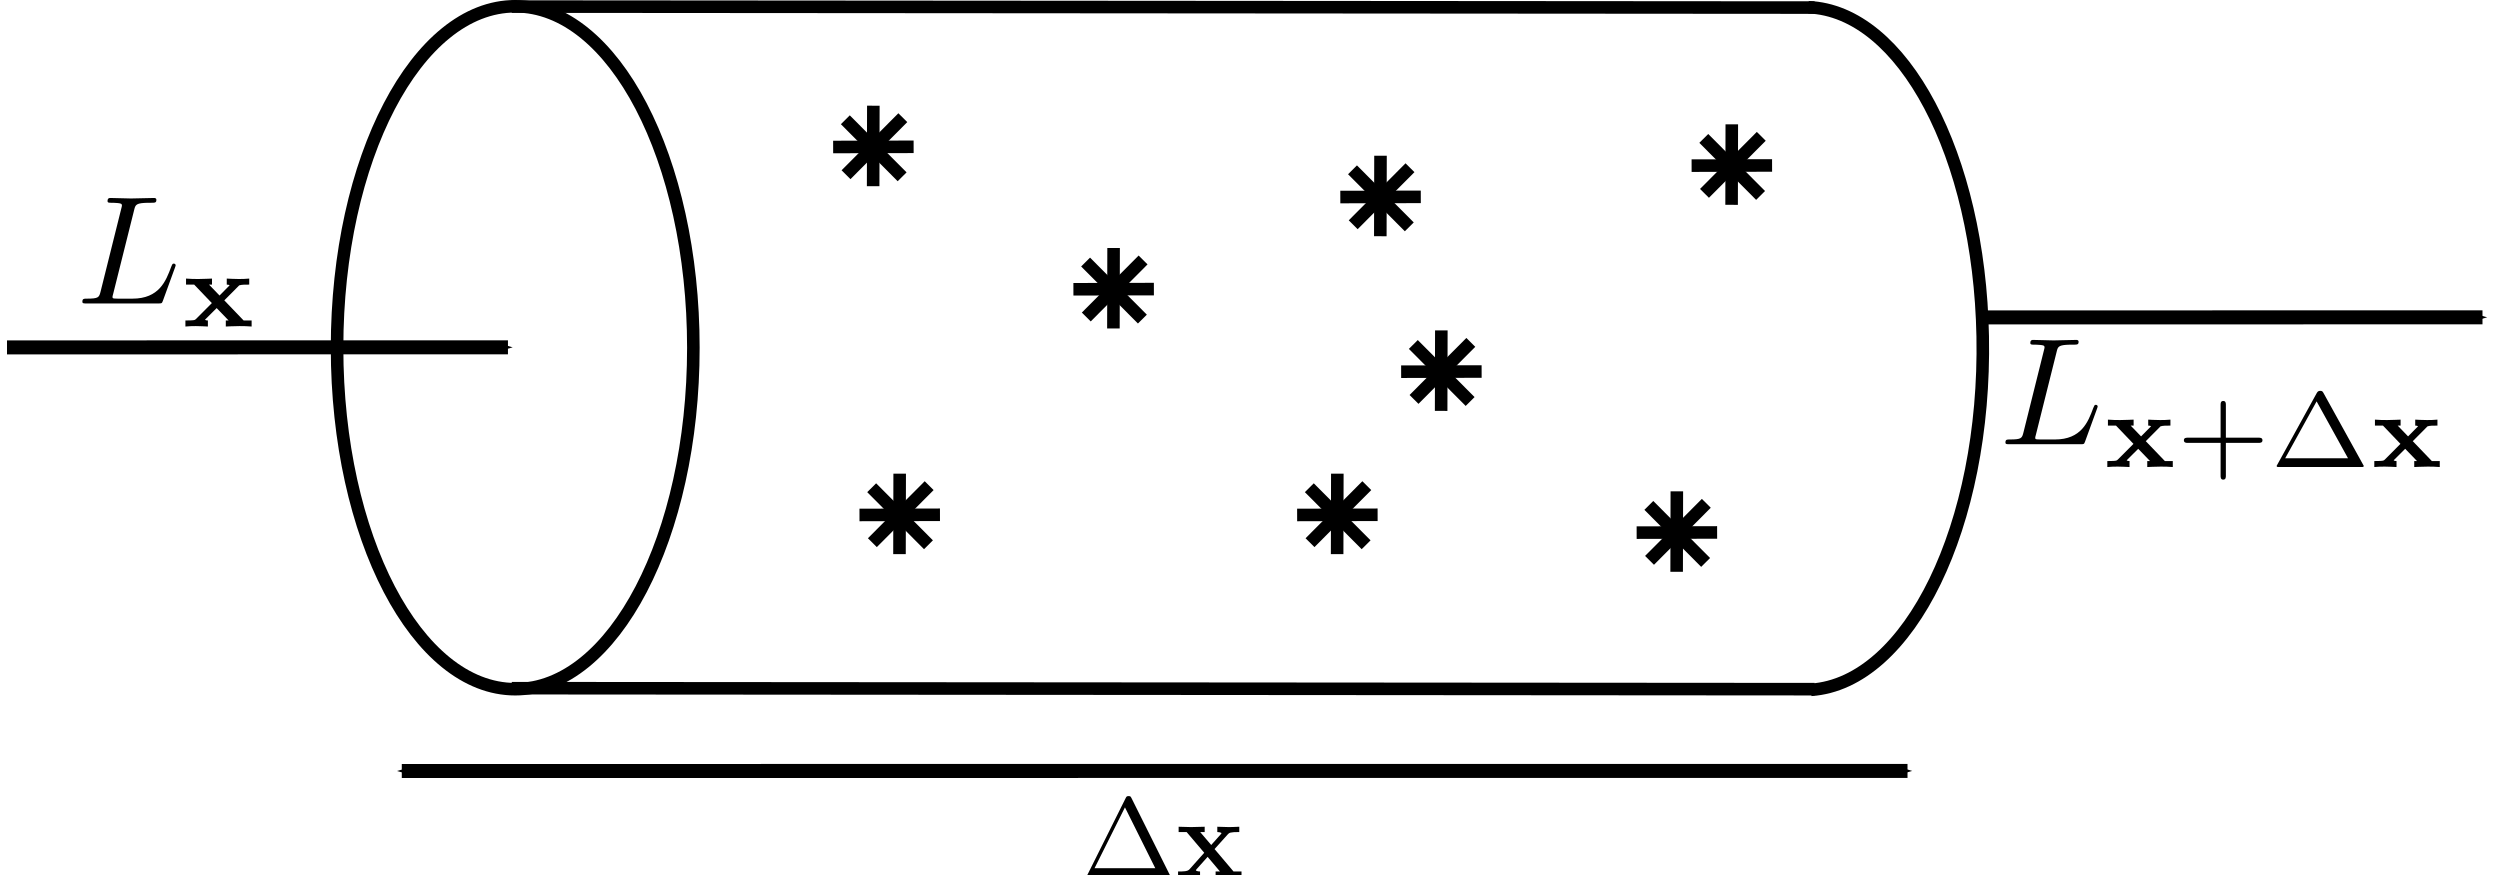 <?xml version="1.0" encoding="UTF-8" standalone="no"?>
<!-- Created with Inkscape (http://www.inkscape.org/) -->

<svg
   xmlns:dc="http://purl.org/dc/elements/1.1/"
   xmlns:cc="http://creativecommons.org/ns#"
   xmlns:rdf="http://www.w3.org/1999/02/22-rdf-syntax-ns#"
   xmlns:svg="http://www.w3.org/2000/svg"
   xmlns="http://www.w3.org/2000/svg"
   xmlns:sodipodi="http://sodipodi.sourceforge.net/DTD/sodipodi-0.dtd"
   xmlns:inkscape="http://www.inkscape.org/namespaces/inkscape"
   width="199.116"
   height="69.692"
   id="svg2"
   version="1.1"
   inkscape:version="0.48.4 r9939"
   sodipodi:docname="delta_x_diagram.svg">
  <sodipodi:namedview
     id="base"
     pagecolor="#ffffff"
     bordercolor="#666666"
     borderopacity="1.0"
     inkscape:pageopacity="0.0"
     inkscape:pageshadow="2"
     inkscape:zoom="4.6947171"
     inkscape:cx="72.058811"
     inkscape:cy="59.345408"
     inkscape:document-units="px"
     inkscape:current-layer="layer1"
     showgrid="false"
     inkscape:window-width="1855"
     inkscape:window-height="1056"
     inkscape:window-x="1425"
     inkscape:window-y="24"
     inkscape:window-maximized="1"
     fit-margin-top="0"
     fit-margin-left="0"
     fit-margin-right="0"
     fit-margin-bottom="0" />
  <defs
     id="defs4">
    <marker
       inkscape:stockid="Arrow1Mstart"
       orient="auto"
       refY="0"
       refX="0"
       id="Arrow1Mstart"
       style="overflow:visible">
      <path
         id="path4327"
         d="M 0,0 5,-5 -12.5,0 5,5 0,0 z"
         style="fill-rule:evenodd;stroke:#000000;stroke-width:1pt"
         transform="matrix(0.4,0,0,0.4,4,0)"
         inkscape:connector-curvature="0" />
    </marker>
    <marker
       style="overflow:visible"
       id="Arrow1Send"
       refX="0"
       refY="0"
       orient="auto"
       inkscape:stockid="Arrow1Send">
      <path
         inkscape:connector-curvature="0"
         transform="matrix(-0.2,0,0,-0.2,-1.2,0)"
         style="fill-rule:evenodd;stroke:#000000;stroke-width:1pt"
         d="M 0,0 5,-5 -12.5,0 5,5 0,0 z"
         id="path4109" />
    </marker>
    <marker
       style="overflow:visible"
       id="Arrow1Mend"
       refX="0"
       refY="0"
       orient="auto"
       inkscape:stockid="Arrow1Mend">
      <path
         inkscape:connector-curvature="0"
         transform="matrix(-0.4,0,0,-0.4,-4,0)"
         style="fill-rule:evenodd;stroke:#000000;stroke-width:1pt"
         d="M 0,0 5,-5 -12.5,0 5,5 0,0 z"
         id="path4103" />
    </marker>
    <marker
       style="overflow:visible"
       id="Arrow2Lend"
       refX="0"
       refY="0"
       orient="auto"
       inkscape:stockid="Arrow2Lend">
      <path
         inkscape:connector-curvature="0"
         transform="matrix(-1.1,0,0,-1.1,-1.1,0)"
         d="M 8.719,4.034 -2.207,0.016 8.719,-4.002 c -1.745,2.372 -1.735,5.617 -6e-7,8.035 z"
         style="fill-rule:evenodd;stroke-width:0.625;stroke-linejoin:round"
         id="path4115" />
    </marker>
    <marker
       style="overflow:visible"
       id="Arrow1Mend-5"
       refX="0"
       refY="0"
       orient="auto"
       inkscape:stockid="Arrow1Mend">
      <path
         transform="matrix(-0.4,0,0,-0.4,-4,0)"
         style="fill-rule:evenodd;stroke:#000000;stroke-width:1pt"
         d="M 0,0 5,-5 -12.5,0 5,5 0,0 z"
         id="path4103-9"
         inkscape:connector-curvature="0" />
    </marker>
    <marker
       style="overflow:visible"
       id="Arrow1Mend-0"
       refX="0"
       refY="0"
       orient="auto"
       inkscape:stockid="Arrow1Mend">
      <path
         inkscape:connector-curvature="0"
         transform="matrix(-0.4,0,0,-0.4,-4,0)"
         style="fill-rule:evenodd;stroke:#000000;stroke-width:1pt"
         d="M 0,0 5,-5 -12.5,0 5,5 0,0 z"
         id="path4103-8" />
    </marker>
    <marker
       style="overflow:visible"
       id="Arrow1Mend-8"
       refX="0"
       refY="0"
       orient="auto"
       inkscape:stockid="Arrow1Mend">
      <path
         inkscape:connector-curvature="0"
         transform="matrix(-0.4,0,0,-0.4,-4,0)"
         style="fill-rule:evenodd;stroke:#000000;stroke-width:1pt"
         d="M 0,0 5,-5 -12.5,0 5,5 0,0 z"
         id="path4103-4" />
    </marker>
    <marker
       style="overflow:visible"
       id="Arrow1Mend-80"
       refX="0"
       refY="0"
       orient="auto"
       inkscape:stockid="Arrow1Mend">
      <path
         inkscape:connector-curvature="0"
         transform="matrix(-0.4,0,0,-0.4,-4,0)"
         style="fill-rule:evenodd;stroke:#000000;stroke-width:1pt"
         d="M 0,0 5,-5 -12.5,0 5,5 0,0 z"
         id="path4103-44" />
    </marker>
    <marker
       style="overflow:visible"
       id="Arrow1Mend-6"
       refX="0"
       refY="0"
       orient="auto"
       inkscape:stockid="Arrow1Mend">
      <path
         inkscape:connector-curvature="0"
         transform="matrix(-0.4,0,0,-0.4,-4,0)"
         style="fill-rule:evenodd;stroke:#000000;stroke-width:1pt"
         d="M 0,0 5,-5 -12.5,0 5,5 0,0 z"
         id="path4103-1" />
    </marker>
    <marker
       style="overflow:visible"
       id="Arrow1Mend-1"
       refX="0"
       refY="0"
       orient="auto"
       inkscape:stockid="Arrow1Mend">
      <path
         inkscape:connector-curvature="0"
         transform="matrix(-0.4,0,0,-0.4,-4,0)"
         style="fill-rule:evenodd;stroke:#000000;stroke-width:1pt"
         d="M 0,0 5,-5 -12.5,0 5,5 0,0 z"
         id="path4103-0" />
    </marker>
  </defs>
  <g
     transform="translate(-124.505,-510.309)"
     id="layer1"
     inkscape:groupmode="layer"
     inkscape:label="Layer 1">
    <path
       d="m 179.729,538.005 c 0,15.02 -6.353,27.196 -14.189,27.196 -7.836,0 -14.189,-12.176 -14.189,-27.196 0,-15.02 6.353,-27.196 14.189,-27.196 7.836,0 14.189,12.176 14.189,27.196 z"
       sodipodi:ry="27.195877"
       sodipodi:rx="14.189153"
       sodipodi:cy="538.00537"
       sodipodi:cx="165.54012"
       id="path2985"
       style="fill:none;stroke:#000000;stroke-width:1;stroke-miterlimit:4;stroke-opacity:1;stroke-dasharray:none;stroke-dashoffset:0"
       sodipodi:type="arc" />
    <path
       sodipodi:open="true"
       sodipodi:end="4.6913147"
       sodipodi:start="1.6066406"
       d="m 165.032,565.184 c -7.831,-0.538 -13.952,-13.143 -13.672,-28.153 0.27,-14.41 6.36,-25.911 13.881,-26.215"
       sodipodi:ry="27.195877"
       sodipodi:rx="14.189153"
       sodipodi:cy="538.00537"
       sodipodi:cx="165.54012"
       id="path2985-6"
       style="fill:none;stroke:#000000;stroke-width:1;stroke-miterlimit:4;stroke-opacity:1;stroke-dasharray:none;stroke-dashoffset:0"
       sodipodi:type="arc"
       transform="matrix(-1,0,0,1,433.781,0.068)" />
    <path
       inkscape:connector-curvature="0"
       id="path3005"
       d="m 165.266,510.834 103.764,0.079"
       style="fill:none;stroke:#000000;stroke-width:1px;stroke-linecap:butt;stroke-linejoin:miter;stroke-opacity:1" />
    <path
       inkscape:connector-curvature="0"
       id="path3005-9"
       d="m 165.266,565.12 103.764,0.079"
       style="fill:none;stroke:#000000;stroke-width:1px;stroke-linecap:butt;stroke-linejoin:miter;stroke-opacity:1" />
    <path
       inkscape:connector-curvature="0"
       id="path3140"
       d="m 125.063,537.978 39.899,-0.007"
       style="fill:none;stroke:#000000;stroke-width:1.116;stroke-linecap:butt;stroke-linejoin:miter;stroke-miterlimit:4;stroke-opacity:1;stroke-dasharray:none;marker-mid:none;marker-end:url(#Arrow1Mend)" />
    <g
       transform="translate(-1.094,39.546)"
       id="g4800">
      <path
         style="fill:none;stroke:#000000;stroke-width:1px;stroke-linecap:butt;stroke-linejoin:miter;stroke-opacity:1"
         d="m 195.157,479.182 -0.015,6.41"
         id="path4744"
         inkscape:connector-curvature="0" />
      <path
         style="fill:none;stroke:#000000;stroke-width:1px;stroke-linecap:butt;stroke-linejoin:miter;stroke-opacity:1"
         d="m 198.366,482.456 -6.41,0.015"
         id="path4744-9"
         inkscape:connector-curvature="0" />
      <path
         style="fill:none;stroke:#000000;stroke-width:1px;stroke-linecap:butt;stroke-linejoin:miter;stroke-opacity:1"
         d="m 197.505,480.136 -4.523,4.543"
         id="path4744-9-8"
         inkscape:connector-curvature="0" />
      <path
         style="fill:none;stroke:#000000;stroke-width:1px;stroke-linecap:butt;stroke-linejoin:miter;stroke-opacity:1"
         d="m 192.927,480.302 4.523,4.543"
         id="path4744-9-8-8"
         inkscape:connector-curvature="0" />
    </g>
    <g
       id="g4800-4"
       transform="translate(18.042,50.878)">
      <path
         style="fill:none;stroke:#000000;stroke-width:1px;stroke-linecap:butt;stroke-linejoin:miter;stroke-opacity:1"
         d="m 195.157,479.182 -0.015,6.41"
         id="path4744-7"
         inkscape:connector-curvature="0" />
      <path
         style="fill:none;stroke:#000000;stroke-width:1px;stroke-linecap:butt;stroke-linejoin:miter;stroke-opacity:1"
         d="m 198.366,482.456 -6.41,0.015"
         id="path4744-9-0"
         inkscape:connector-curvature="0" />
      <path
         style="fill:none;stroke:#000000;stroke-width:1px;stroke-linecap:butt;stroke-linejoin:miter;stroke-opacity:1"
         d="m 197.505,480.136 -4.523,4.543"
         id="path4744-9-8-9"
         inkscape:connector-curvature="0" />
      <path
         style="fill:none;stroke:#000000;stroke-width:1px;stroke-linecap:butt;stroke-linejoin:miter;stroke-opacity:1"
         d="m 192.927,480.302 4.523,4.543"
         id="path4744-9-8-8-5"
         inkscape:connector-curvature="0" />
    </g>
    <g
       id="g4800-6"
       transform="translate(1.004,68.853)">
      <path
         style="fill:none;stroke:#000000;stroke-width:1px;stroke-linecap:butt;stroke-linejoin:miter;stroke-opacity:1"
         d="m 195.157,479.182 -0.015,6.41"
         id="path4744-79"
         inkscape:connector-curvature="0" />
      <path
         style="fill:none;stroke:#000000;stroke-width:1px;stroke-linecap:butt;stroke-linejoin:miter;stroke-opacity:1"
         d="m 198.366,482.456 -6.41,0.015"
         id="path4744-9-7"
         inkscape:connector-curvature="0" />
      <path
         style="fill:none;stroke:#000000;stroke-width:1px;stroke-linecap:butt;stroke-linejoin:miter;stroke-opacity:1"
         d="m 197.505,480.136 -4.523,4.543"
         id="path4744-9-8-3"
         inkscape:connector-curvature="0" />
      <path
         style="fill:none;stroke:#000000;stroke-width:1px;stroke-linecap:butt;stroke-linejoin:miter;stroke-opacity:1"
         d="m 192.927,480.302 4.523,4.543"
         id="path4744-9-8-8-6"
         inkscape:connector-curvature="0" />
    </g>
    <g
       id="g4800-5"
       transform="translate(35.861,68.853)">
      <path
         style="fill:none;stroke:#000000;stroke-width:1px;stroke-linecap:butt;stroke-linejoin:miter;stroke-opacity:1"
         d="m 195.157,479.182 -0.015,6.41"
         id="path4744-90"
         inkscape:connector-curvature="0" />
      <path
         style="fill:none;stroke:#000000;stroke-width:1px;stroke-linecap:butt;stroke-linejoin:miter;stroke-opacity:1"
         d="m 198.366,482.456 -6.41,0.015"
         id="path4744-9-04"
         inkscape:connector-curvature="0" />
      <path
         style="fill:none;stroke:#000000;stroke-width:1px;stroke-linecap:butt;stroke-linejoin:miter;stroke-opacity:1"
         d="m 197.505,480.136 -4.523,4.543"
         id="path4744-9-8-6"
         inkscape:connector-curvature="0" />
      <path
         style="fill:none;stroke:#000000;stroke-width:1px;stroke-linecap:butt;stroke-linejoin:miter;stroke-opacity:1"
         d="m 192.927,480.302 4.523,4.543"
         id="path4744-9-8-8-1"
         inkscape:connector-curvature="0" />
    </g>
    <g
       id="g4800-2"
       transform="translate(39.3,43.532)">
      <path
         style="fill:none;stroke:#000000;stroke-width:1px;stroke-linecap:butt;stroke-linejoin:miter;stroke-opacity:1"
         d="m 195.157,479.182 -0.015,6.41"
         id="path4744-2"
         inkscape:connector-curvature="0" />
      <path
         style="fill:none;stroke:#000000;stroke-width:1px;stroke-linecap:butt;stroke-linejoin:miter;stroke-opacity:1"
         d="m 198.366,482.456 -6.41,0.015"
         id="path4744-9-4"
         inkscape:connector-curvature="0" />
      <path
         style="fill:none;stroke:#000000;stroke-width:1px;stroke-linecap:butt;stroke-linejoin:miter;stroke-opacity:1"
         d="m 197.505,480.136 -4.523,4.543"
         id="path4744-9-8-64"
         inkscape:connector-curvature="0" />
      <path
         style="fill:none;stroke:#000000;stroke-width:1px;stroke-linecap:butt;stroke-linejoin:miter;stroke-opacity:1"
         d="m 192.927,480.302 4.523,4.543"
         id="path4744-9-8-8-0"
         inkscape:connector-curvature="0" />
    </g>
    <g
       id="g4800-59"
       transform="translate(44.145,57.443)">
      <path
         style="fill:none;stroke:#000000;stroke-width:1px;stroke-linecap:butt;stroke-linejoin:miter;stroke-opacity:1"
         d="m 195.157,479.182 -0.015,6.41"
         id="path4744-1"
         inkscape:connector-curvature="0" />
      <path
         style="fill:none;stroke:#000000;stroke-width:1px;stroke-linecap:butt;stroke-linejoin:miter;stroke-opacity:1"
         d="m 198.366,482.456 -6.41,0.015"
         id="path4744-9-89"
         inkscape:connector-curvature="0" />
      <path
         style="fill:none;stroke:#000000;stroke-width:1px;stroke-linecap:butt;stroke-linejoin:miter;stroke-opacity:1"
         d="m 197.505,480.136 -4.523,4.543"
         id="path4744-9-8-98"
         inkscape:connector-curvature="0" />
      <path
         style="fill:none;stroke:#000000;stroke-width:1px;stroke-linecap:butt;stroke-linejoin:miter;stroke-opacity:1"
         d="m 192.927,480.302 4.523,4.543"
         id="path4744-9-8-8-58"
         inkscape:connector-curvature="0" />
    </g>
    <g
       id="g4800-0"
       transform="translate(62.902,70.26)">
      <path
         style="fill:none;stroke:#000000;stroke-width:1px;stroke-linecap:butt;stroke-linejoin:miter;stroke-opacity:1"
         d="m 195.157,479.182 -0.015,6.41"
         id="path4744-4"
         inkscape:connector-curvature="0" />
      <path
         style="fill:none;stroke:#000000;stroke-width:1px;stroke-linecap:butt;stroke-linejoin:miter;stroke-opacity:1"
         d="m 198.366,482.456 -6.41,0.015"
         id="path4744-9-3"
         inkscape:connector-curvature="0" />
      <path
         style="fill:none;stroke:#000000;stroke-width:1px;stroke-linecap:butt;stroke-linejoin:miter;stroke-opacity:1"
         d="m 197.505,480.136 -4.523,4.543"
         id="path4744-9-8-61"
         inkscape:connector-curvature="0" />
      <path
         style="fill:none;stroke:#000000;stroke-width:1px;stroke-linecap:butt;stroke-linejoin:miter;stroke-opacity:1"
         d="m 192.927,480.302 4.523,4.543"
         id="path4744-9-8-8-2"
         inkscape:connector-curvature="0" />
    </g>
    <g
       id="g4800-3"
       transform="translate(67.279,41.031)">
      <path
         style="fill:none;stroke:#000000;stroke-width:1px;stroke-linecap:butt;stroke-linejoin:miter;stroke-opacity:1"
         d="m 195.157,479.182 -0.015,6.41"
         id="path4744-70"
         inkscape:connector-curvature="0" />
      <path
         style="fill:none;stroke:#000000;stroke-width:1px;stroke-linecap:butt;stroke-linejoin:miter;stroke-opacity:1"
         d="m 198.366,482.456 -6.41,0.015"
         id="path4744-9-9"
         inkscape:connector-curvature="0" />
      <path
         style="fill:none;stroke:#000000;stroke-width:1px;stroke-linecap:butt;stroke-linejoin:miter;stroke-opacity:1"
         d="m 197.505,480.136 -4.523,4.543"
         id="path4744-9-8-83"
         inkscape:connector-curvature="0" />
      <path
         style="fill:none;stroke:#000000;stroke-width:1px;stroke-linecap:butt;stroke-linejoin:miter;stroke-opacity:1"
         d="m 192.927,480.302 4.523,4.543"
         id="path4744-9-8-8-12"
         inkscape:connector-curvature="0" />
    </g>
    <path
       inkscape:connector-curvature="0"
       id="path3140-6"
       d="m 282.327,535.59 39.899,-0.007"
       style="fill:none;stroke:#000000;stroke-width:1.116px;stroke-linecap:butt;stroke-linejoin:miter;stroke-opacity:1;marker-mid:none;marker-end:url(#Arrow1Mend)" />
    <g
       id="g3157"
       transform="matrix(3.125,0,0,3.125,61.443,168.081)">
      <g
         word-spacing="normal"
         letter-spacing="normal"
         font-size-adjust="none"
         font-stretch="normal"
         font-weight="normal"
         font-variant="normal"
         font-style="normal"
         stroke-miterlimit="10.433"
         xml:space="preserve"
         transform="matrix(0.079,0,0,-0.079,-13.86,149.337)"
         id="content"
         style="font-style:normal;font-variant:normal;font-weight:normal;font-stretch:normal;letter-spacing:normal;word-spacing:normal;text-anchor:start;fill:none;stroke:#000000;stroke-linecap:butt;stroke-linejoin:miter;stroke-miterlimit:10.433;stroke-opacity:1;stroke-dasharray:none;stroke-dashoffset:0"><path
           id="path3160"
           d="m 474.16,436.34 0.04,0.16 0.04,0.16 0.04,0.15 0.04,0.15 0.04,0.13 0.05,0.13 0.05,0.13 0.05,0.11 0.06,0.12 0.06,0.1 0.08,0.1 0.08,0.09 0.09,0.09 0.1,0.08 0.11,0.08 0.12,0.07 0.13,0.06 0.15,0.06 0.16,0.06 0.18,0.05 0.09,0.02 0.1,0.02 0.1,0.02 0.11,0.02 0.11,0.02 0.11,0.02 0.12,0.02 0.13,0.01 0.13,0.01 0.14,0.02 0.14,0.01 0.14,0.01 0.15,0.01 0.16,0.01 0.16,0.01 0.17,0.01 0.17,0 0.18,0.01 0.18,0 0.19,0.01 0.2,0 0.2,0 0.21,0 0.22,0 c 1.49,0 1.89,0 1.89,0.96 0,0.59 -0.54,0.59 -0.79,0.59 -1.66,0 -5.74,-0.16 -7.38,-0.16 -1.5,0 -5.14,0.16 -6.62,0.16 -0.36,0 -0.96,0 -0.96,-1 0,-0.55 0.46,-0.55 1.39,-0.55 0.11,0 1.05,0 1.91,-0.09 0.89,-0.11 1.34,-0.16 1.34,-0.8 0,-0.2 -0.06,-0.36 -0.2,-0.95 l -6.67,-26.75 c -0.5,-1.95 -0.61,-2.34 -4.55,-2.34 -0.84,0 -1.34,0 -1.34,-1 0,-0.55 0.45,-0.55 1.34,-0.55 h 23.08 c 1.19,0 1.23,0 1.55,0.84 l 3.92,10.77 c 0.2,0.55 0.2,0.64 0.2,0.7 0,0.19 -0.14,0.55 -0.59,0.55 -0.46,0 -0.5,-0.25 -0.85,-1.05 -1.7,-4.59 -3.89,-10.26 -12.51,-10.26 h -4.67 c -0.71,0 -0.8,0 -1.1,0.04 -0.5,0.05 -0.65,0.1 -0.65,0.5 0,0.14 0,0.25 0.25,1.14 z"
           inkscape:connector-curvature="0"
           style="fill:#000000;stroke-width:0" /><path
           id="path3162"
           d="m 503.25,407.2 4.81,4.84 c 0.83,0.24 1.73,0.24 3.23,0.24 v 1.95 c -1.11,-0.11 -2.26,-0.14 -3.37,-0.14 -1.19,0 -3.6,0.11 -3.88,0.14 v -1.95 c 0.46,0 0.71,-0.07 0.94,-0.21 l -3.27,-3.31 -3.39,3.52 h 0.96 v 1.95 c -0.22,0 -2.97,-0.14 -4.44,-0.14 -1.31,0 -2.61,0.03 -3.94,0.14 v -1.95 h 2.63 l 5.7,-5.96 -5.02,-5.04 c -0.45,-0.42 -0.48,-0.46 -1.56,-0.53 -0.56,-0.04 -1.78,-0.04 -1.95,-0.04 v -1.95 c 1.11,0.11 2.26,0.14 3.37,0.14 0.96,0 3.43,-0.11 3.88,-0.14 v 1.95 c -0.56,0 -0.7,0.07 -0.94,0.24 l 3.77,3.76 3.86,-4 h -0.91 v -1.95 c 0.03,0 2.83,0.14 4.42,0.14 1.3,0 2.63,-0.03 3.91,-0.14 v 1.95 h -2.58 z"
           inkscape:connector-curvature="0"
           style="fill:#000000;stroke-width:0" /></g>    </g>
    <path
       inkscape:connector-curvature="0"
       id="path3140-3"
       d="m 156.506,571.716 119.925,-0.006"
       style="fill:none;stroke:#000000;stroke-width:1.116;stroke-linecap:butt;stroke-linejoin:miter;stroke-miterlimit:4;stroke-opacity:1;stroke-dasharray:none;marker-start:url(#Arrow1Mstart);marker-mid:none;marker-end:url(#Arrow1Mend)" />
    <g
       id="g4855"
       transform="matrix(3.09,0,0,3.09,215.388,183.397)">
      <g
         id="g4857"
         transform="matrix(0.079,0,0,-0.079,-13.86,149.337)"
         xml:space="preserve"
         stroke-miterlimit="10.433"
         font-style="normal"
         font-variant="normal"
         font-weight="normal"
         font-stretch="normal"
         font-size-adjust="none"
         letter-spacing="normal"
         word-spacing="normal"
         style="font-style:normal;font-variant:normal;font-weight:normal;font-stretch:normal;letter-spacing:normal;word-spacing:normal;text-anchor:start;fill:none;stroke:#000000;stroke-linecap:butt;stroke-linejoin:miter;stroke-miterlimit:10.433;stroke-opacity:1;stroke-dasharray:none;stroke-dashoffset:0"><path
           d="m 474.16,436.34 0.04,0.16 0.04,0.16 0.04,0.15 0.04,0.15 0.04,0.13 0.05,0.13 0.05,0.13 0.05,0.11 0.06,0.12 0.06,0.1 0.08,0.1 0.08,0.09 0.09,0.09 0.1,0.08 0.11,0.08 0.12,0.07 0.13,0.06 0.15,0.06 0.16,0.06 0.18,0.05 0.09,0.02 0.1,0.02 0.1,0.02 0.11,0.02 0.11,0.02 0.11,0.02 0.12,0.02 0.13,0.01 0.13,0.01 0.14,0.02 0.14,0.01 0.14,0.01 0.15,0.01 0.16,0.01 0.16,0.01 0.17,0.01 0.17,0 0.18,0.01 0.18,0 0.19,0.01 0.2,0 0.2,0 0.21,0 0.22,0 c 1.49,0 1.89,0 1.89,0.96 0,0.59 -0.54,0.59 -0.79,0.59 -1.66,0 -5.74,-0.16 -7.38,-0.16 -1.5,0 -5.14,0.16 -6.62,0.16 -0.36,0 -0.96,0 -0.96,-1 0,-0.55 0.46,-0.55 1.39,-0.55 0.11,0 1.05,0 1.91,-0.09 0.89,-0.11 1.34,-0.16 1.34,-0.8 0,-0.2 -0.06,-0.36 -0.2,-0.95 l -6.67,-26.75 c -0.5,-1.95 -0.61,-2.34 -4.55,-2.34 -0.84,0 -1.34,0 -1.34,-1 0,-0.55 0.45,-0.55 1.34,-0.55 h 23.08 c 1.19,0 1.23,0 1.55,0.84 l 3.92,10.77 c 0.2,0.55 0.2,0.64 0.2,0.7 0,0.19 -0.14,0.55 -0.59,0.55 -0.46,0 -0.5,-0.25 -0.85,-1.05 -1.7,-4.59 -3.89,-10.26 -12.51,-10.26 h -4.67 c -0.71,0 -0.8,0 -1.1,0.04 -0.5,0.05 -0.65,0.1 -0.65,0.5 0,0.14 0,0.25 0.25,1.14 z"
           id="path4859"
           inkscape:connector-curvature="0"
           style="fill:#000000;stroke-width:0" /><path
           d="m 503.25,407.2 4.81,4.84 c 0.83,0.24 1.73,0.24 3.23,0.24 v 1.95 c -1.11,-0.11 -2.26,-0.14 -3.37,-0.14 -1.19,0 -3.6,0.11 -3.88,0.14 v -1.95 c 0.46,0 0.71,-0.07 0.94,-0.21 l -3.27,-3.31 -3.39,3.52 h 0.96 v 1.95 c -0.22,0 -2.97,-0.14 -4.44,-0.14 -1.31,0 -2.61,0.03 -3.94,0.14 v -1.95 h 2.63 l 5.7,-5.96 -5.02,-5.04 c -0.45,-0.42 -0.48,-0.46 -1.56,-0.53 -0.56,-0.04 -1.78,-0.04 -1.95,-0.04 v -1.95 c 1.11,0.11 2.26,0.14 3.37,0.14 0.96,0 3.43,-0.11 3.88,-0.14 v 1.95 c -0.56,0 -0.7,0.07 -0.94,0.24 l 3.77,3.76 3.86,-4 h -0.91 v -1.95 c 0.03,0 2.83,0.14 4.42,0.14 1.3,0 2.63,-0.03 3.91,-0.14 v 1.95 h -2.58 z"
           id="path4861"
           inkscape:connector-curvature="0"
           style="fill:#000000;stroke-width:0" /><path
           d="m 529.38,406.64 h 10.65 c 0.46,0 1.29,0 1.29,0.84 0,0.86 -0.8,0.86 -1.29,0.86 h -10.65 v 10.7 c 0,0.46 0,1.28 -0.85,1.28 -0.87,0 -0.87,-0.79 -0.87,-1.28 v -10.7 h -10.69 c -0.45,0 -1.29,0 -1.29,-0.83 0,-0.87 0.79,-0.87 1.29,-0.87 h 10.69 v -10.71 c 0,-0.45 0,-1.28 0.84,-1.28 0.88,0 0.88,0.8 0.88,1.28 z"
           id="path4863"
           inkscape:connector-curvature="0"
           style="fill:#000000;stroke-width:0" /><path
           d="m 561.29,422.81 -0.03,0.06 -0.03,0.05 -0.03,0.05 -0.03,0.05 -0.03,0.05 -0.03,0.04 -0.02,0.05 -0.03,0.04 -0.02,0.03 -0.03,0.04 -0.03,0.03 -0.02,0.04 -0.03,0.02 -0.03,0.03 -0.02,0.03 -0.03,0.02 -0.03,0.02 -0.03,0.02 -0.04,0.02 -0.03,0.02 -0.03,0.01 -0.04,0.02 -0.04,0.01 -0.04,0.01 -0.05,0.01 -0.04,0.01 -0.05,0 -0.05,0.01 -0.05,0 -0.06,0 -0.06,0 -0.06,0.01 c -0.42,0 -0.77,-0.11 -1.08,-0.66 l -0.08,-2.77 10.25,-18.56 h -20.5 l 10.25,18.56 0.08,2.77 -12.86,-23.34 c -0.25,-0.4 -0.25,-0.46 -0.25,-0.5 0,-0.35 0.28,-0.35 0.84,-0.35 h 26.72 c 0.57,0 0.85,0 0.85,0.35 0,0.04 0,0.1 -0.25,0.5 z"
           id="path4865"
           inkscape:connector-curvature="0"
           style="fill:#000000;stroke-width:0" /><path
           d="m 590.36,407.2 4.81,4.84 c 0.83,0.24 1.74,0.24 3.24,0.24 v 1.95 c -1.11,-0.11 -2.27,-0.14 -3.38,-0.14 -1.19,0 -3.59,0.11 -3.87,0.14 v -1.95 c 0.45,0 0.7,-0.07 0.93,-0.21 l -3.26,-3.31 -3.39,3.52 h 0.95 v 1.95 c -0.22,0 -2.97,-0.14 -4.44,-0.14 -1.31,0 -2.61,0.03 -3.93,0.14 v -1.95 h 2.62 l 5.7,-5.96 -5.01,-5.04 c -0.45,-0.42 -0.49,-0.46 -1.56,-0.53 -0.57,-0.04 -1.79,-0.04 -1.96,-0.04 v -1.95 c 1.11,0.11 2.27,0.14 3.38,0.14 0.95,0 3.42,-0.11 3.87,-0.14 v 1.95 c -0.56,0 -0.7,0.07 -0.94,0.24 l 3.77,3.76 3.86,-4 h -0.91 v -1.95 c 0.04,0 2.83,0.14 4.43,0.14 1.29,0 2.62,-0.03 3.9,-0.14 v 1.95 h -2.58 z"
           id="path4867"
           inkscape:connector-curvature="0"
           style="fill:#000000;stroke-width:0" /></g>    </g>
    <g
       id="g5033"
       transform="matrix(2.28,0,0,2.28,160.211,312.817)">
      <g
         word-spacing="normal"
         letter-spacing="normal"
         font-size-adjust="none"
         font-stretch="normal"
         font-weight="normal"
         font-variant="normal"
         font-style="normal"
         stroke-miterlimit="10.433"
         xml:space="preserve"
         transform="matrix(0.079,0,0,-0.079,-13.86,149.337)"
         id="g5035"
         style="font-style:normal;font-variant:normal;font-weight:normal;font-stretch:normal;letter-spacing:normal;word-spacing:normal;text-anchor:start;fill:none;stroke:#000000;stroke-linecap:butt;stroke-linejoin:miter;stroke-miterlimit:10.433;stroke-opacity:1;stroke-dasharray:none;stroke-dashoffset:0"><path
           id="path5037"
           d="m 477.54,440.98 -0.04,0.06 -0.03,0.06 -0.03,0.05 -0.02,0.05 -0.03,0.05 -0.03,0.05 -0.03,0.05 -0.02,0.04 -0.03,0.04 -0.03,0.04 -0.02,0.04 -0.03,0.03 -0.03,0.04 -0.03,0.03 -0.03,0.03 -0.03,0.03 -0.03,0.02 -0.04,0.03 -0.04,0.02 -0.03,0.02 -0.05,0.02 -0.04,0.01 -0.05,0.02 -0.04,0.01 -0.06,0.01 -0.05,0.01 -0.06,0.01 -0.06,0.01 -0.07,0 -0.07,0.01 -0.07,0 -0.04,0 -0.04,0 c -0.85,0 -0.94,-0.25 -1.28,-0.89 l -0.32,-4.09 13.41,-26.91 h -26.86 l 13.45,26.91 0.32,4.09 -16.85,-33.78 c -0.25,-0.45 -0.25,-0.55 -0.25,-0.59 0,-0.41 0.3,-0.41 1.1,-0.41 h 34.58 c 0.79,0 1.09,0 1.09,0.41 0,0.04 0,0.14 -0.25,0.59 z"
           inkscape:connector-curvature="0"
           style="fill:#000000;stroke-width:0" /><path
           id="path5039"
           d="m 514.27,418.45 5.83,6.48 c 0.66,0.71 0.95,1.05 5.1,1.05 v 2.34 c -1.75,-0.11 -4.35,-0.15 -4.6,-0.15 -1.25,0 -3.73,0.11 -5.12,0.15 v -2.34 c 0.68,0 1.29,-0.11 1.89,-0.45 -0.21,-0.3 -0.21,-0.39 -0.41,-0.6 l -4.17,-4.68 -4.89,5.73 h 2 v 2.34 c -1.3,-0.04 -4.44,-0.15 -6.03,-0.15 -1.6,0 -3.85,0.11 -5.49,0.15 v -2.34 h 3.53 l 7.79,-9.17 -6.54,-7.33 c -0.84,-0.94 -2.64,-0.94 -5.03,-0.94 v -2.34 c 1.75,0.09 4.35,0.16 4.58,0.16 1.25,0 4.14,-0.11 5.14,-0.16 v 2.34 c -0.89,0 -1.84,0.25 -1.84,0.55 0,0.05 0,0.09 0.34,0.5 l 4.85,5.42 5.46,-6.47 h -1.93 v -2.34 c 1.29,0.05 4.32,0.16 5.98,0.16 1.59,0 3.83,-0.11 5.47,-0.16 v 2.34 h -3.53 z"
           inkscape:connector-curvature="0"
           style="fill:#000000;stroke-width:0" /></g>    </g>
  </g>
</svg>
